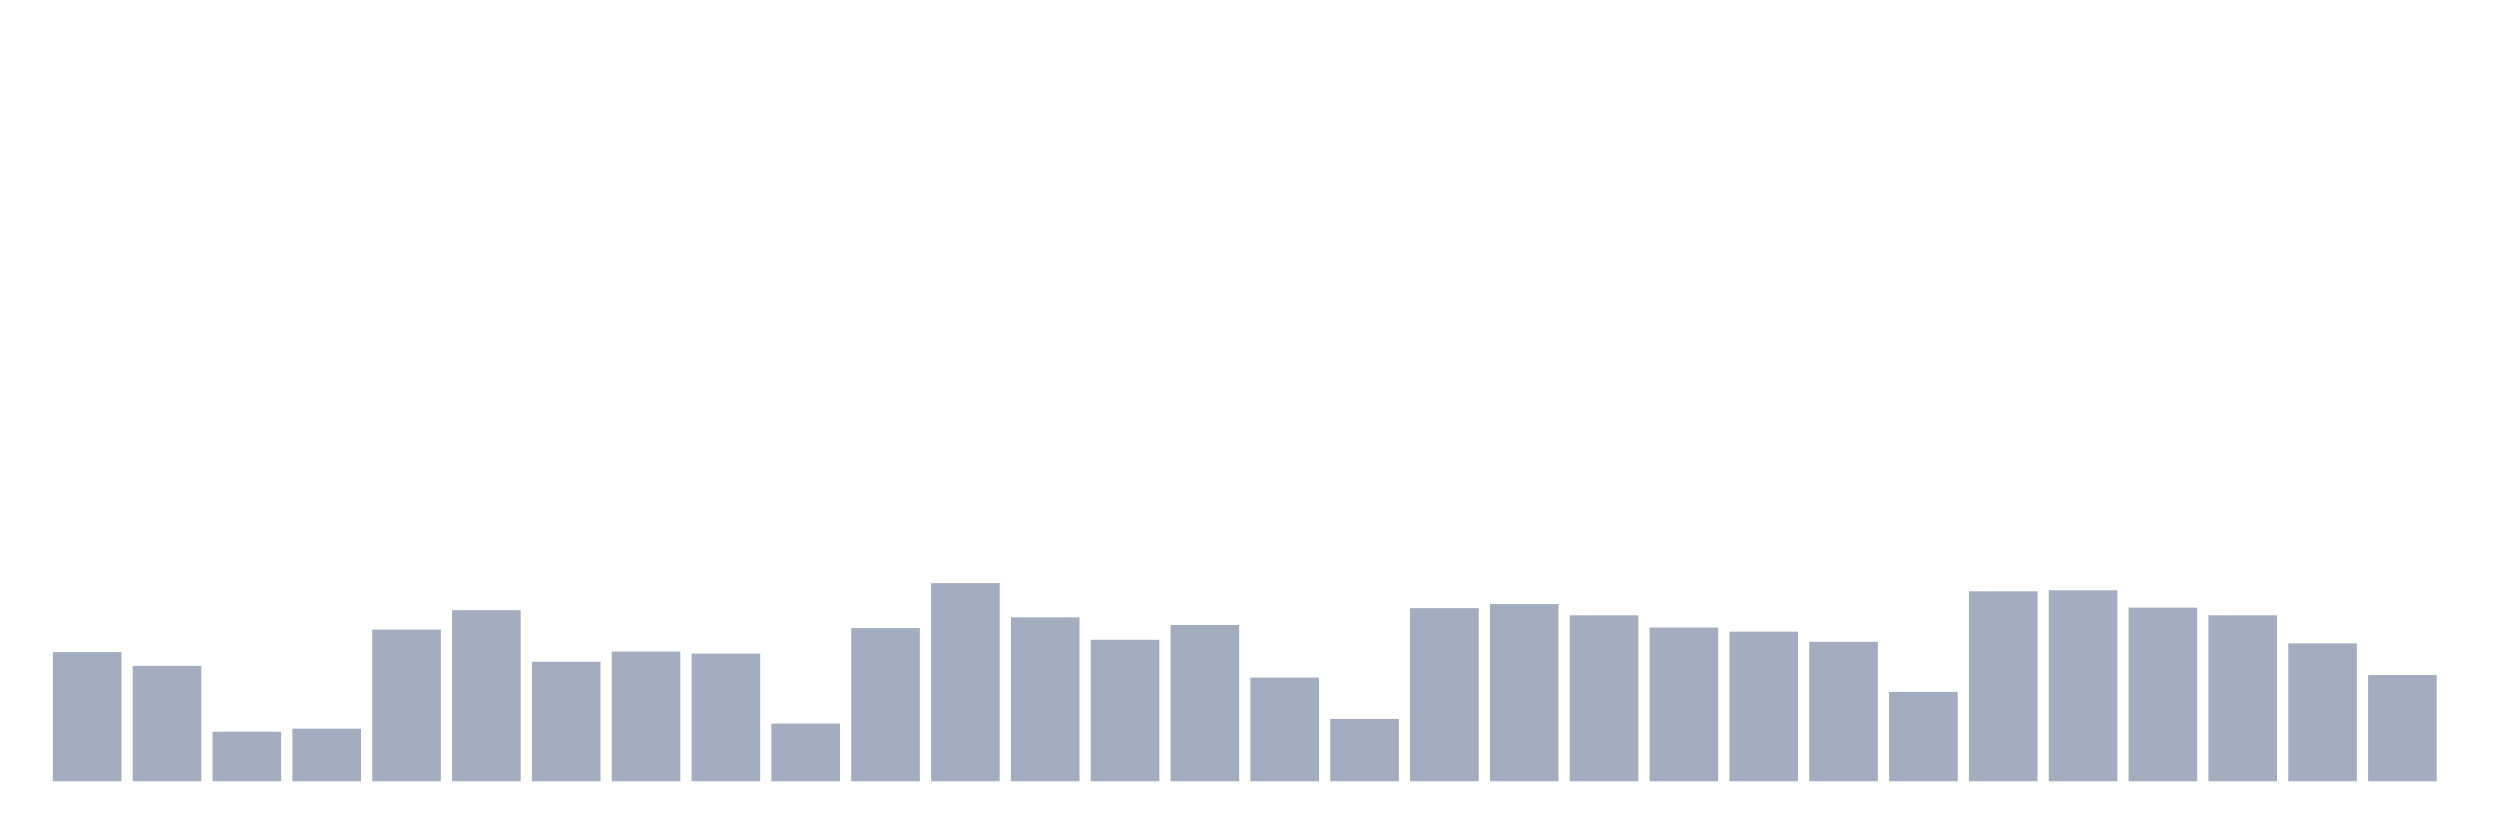 <svg xmlns="http://www.w3.org/2000/svg" viewBox="0 0 480 160"><g transform="translate(10,10)"><rect class="bar" x="0.153" width="13.175" y="115.196" height="24.804" fill="rgb(164,173,192)"></rect><rect class="bar" x="15.482" width="13.175" y="117.843" height="22.157" fill="rgb(164,173,192)"></rect><rect class="bar" x="30.81" width="13.175" y="130.49" height="9.51" fill="rgb(164,173,192)"></rect><rect class="bar" x="46.138" width="13.175" y="129.902" height="10.098" fill="rgb(164,173,192)"></rect><rect class="bar" x="61.466" width="13.175" y="110.882" height="29.118" fill="rgb(164,173,192)"></rect><rect class="bar" x="76.794" width="13.175" y="107.157" height="32.843" fill="rgb(164,173,192)"></rect><rect class="bar" x="92.123" width="13.175" y="117.059" height="22.941" fill="rgb(164,173,192)"></rect><rect class="bar" x="107.451" width="13.175" y="115.098" height="24.902" fill="rgb(164,173,192)"></rect><rect class="bar" x="122.779" width="13.175" y="115.49" height="24.51" fill="rgb(164,173,192)"></rect><rect class="bar" x="138.107" width="13.175" y="128.922" height="11.078" fill="rgb(164,173,192)"></rect><rect class="bar" x="153.436" width="13.175" y="110.588" height="29.412" fill="rgb(164,173,192)"></rect><rect class="bar" x="168.764" width="13.175" y="101.961" height="38.039" fill="rgb(164,173,192)"></rect><rect class="bar" x="184.092" width="13.175" y="108.529" height="31.471" fill="rgb(164,173,192)"></rect><rect class="bar" x="199.42" width="13.175" y="112.843" height="27.157" fill="rgb(164,173,192)"></rect><rect class="bar" x="214.748" width="13.175" y="110" height="30" fill="rgb(164,173,192)"></rect><rect class="bar" x="230.077" width="13.175" y="120.098" height="19.902" fill="rgb(164,173,192)"></rect><rect class="bar" x="245.405" width="13.175" y="128.039" height="11.961" fill="rgb(164,173,192)"></rect><rect class="bar" x="260.733" width="13.175" y="106.765" height="33.235" fill="rgb(164,173,192)"></rect><rect class="bar" x="276.061" width="13.175" y="105.98" height="34.02" fill="rgb(164,173,192)"></rect><rect class="bar" x="291.39" width="13.175" y="108.137" height="31.863" fill="rgb(164,173,192)"></rect><rect class="bar" x="306.718" width="13.175" y="110.49" height="29.51" fill="rgb(164,173,192)"></rect><rect class="bar" x="322.046" width="13.175" y="111.275" height="28.725" fill="rgb(164,173,192)"></rect><rect class="bar" x="337.374" width="13.175" y="113.235" height="26.765" fill="rgb(164,173,192)"></rect><rect class="bar" x="352.702" width="13.175" y="122.843" height="17.157" fill="rgb(164,173,192)"></rect><rect class="bar" x="368.031" width="13.175" y="103.529" height="36.471" fill="rgb(164,173,192)"></rect><rect class="bar" x="383.359" width="13.175" y="103.333" height="36.667" fill="rgb(164,173,192)"></rect><rect class="bar" x="398.687" width="13.175" y="106.667" height="33.333" fill="rgb(164,173,192)"></rect><rect class="bar" x="414.015" width="13.175" y="108.137" height="31.863" fill="rgb(164,173,192)"></rect><rect class="bar" x="429.344" width="13.175" y="113.529" height="26.471" fill="rgb(164,173,192)"></rect><rect class="bar" x="444.672" width="13.175" y="119.608" height="20.392" fill="rgb(164,173,192)"></rect></g></svg>